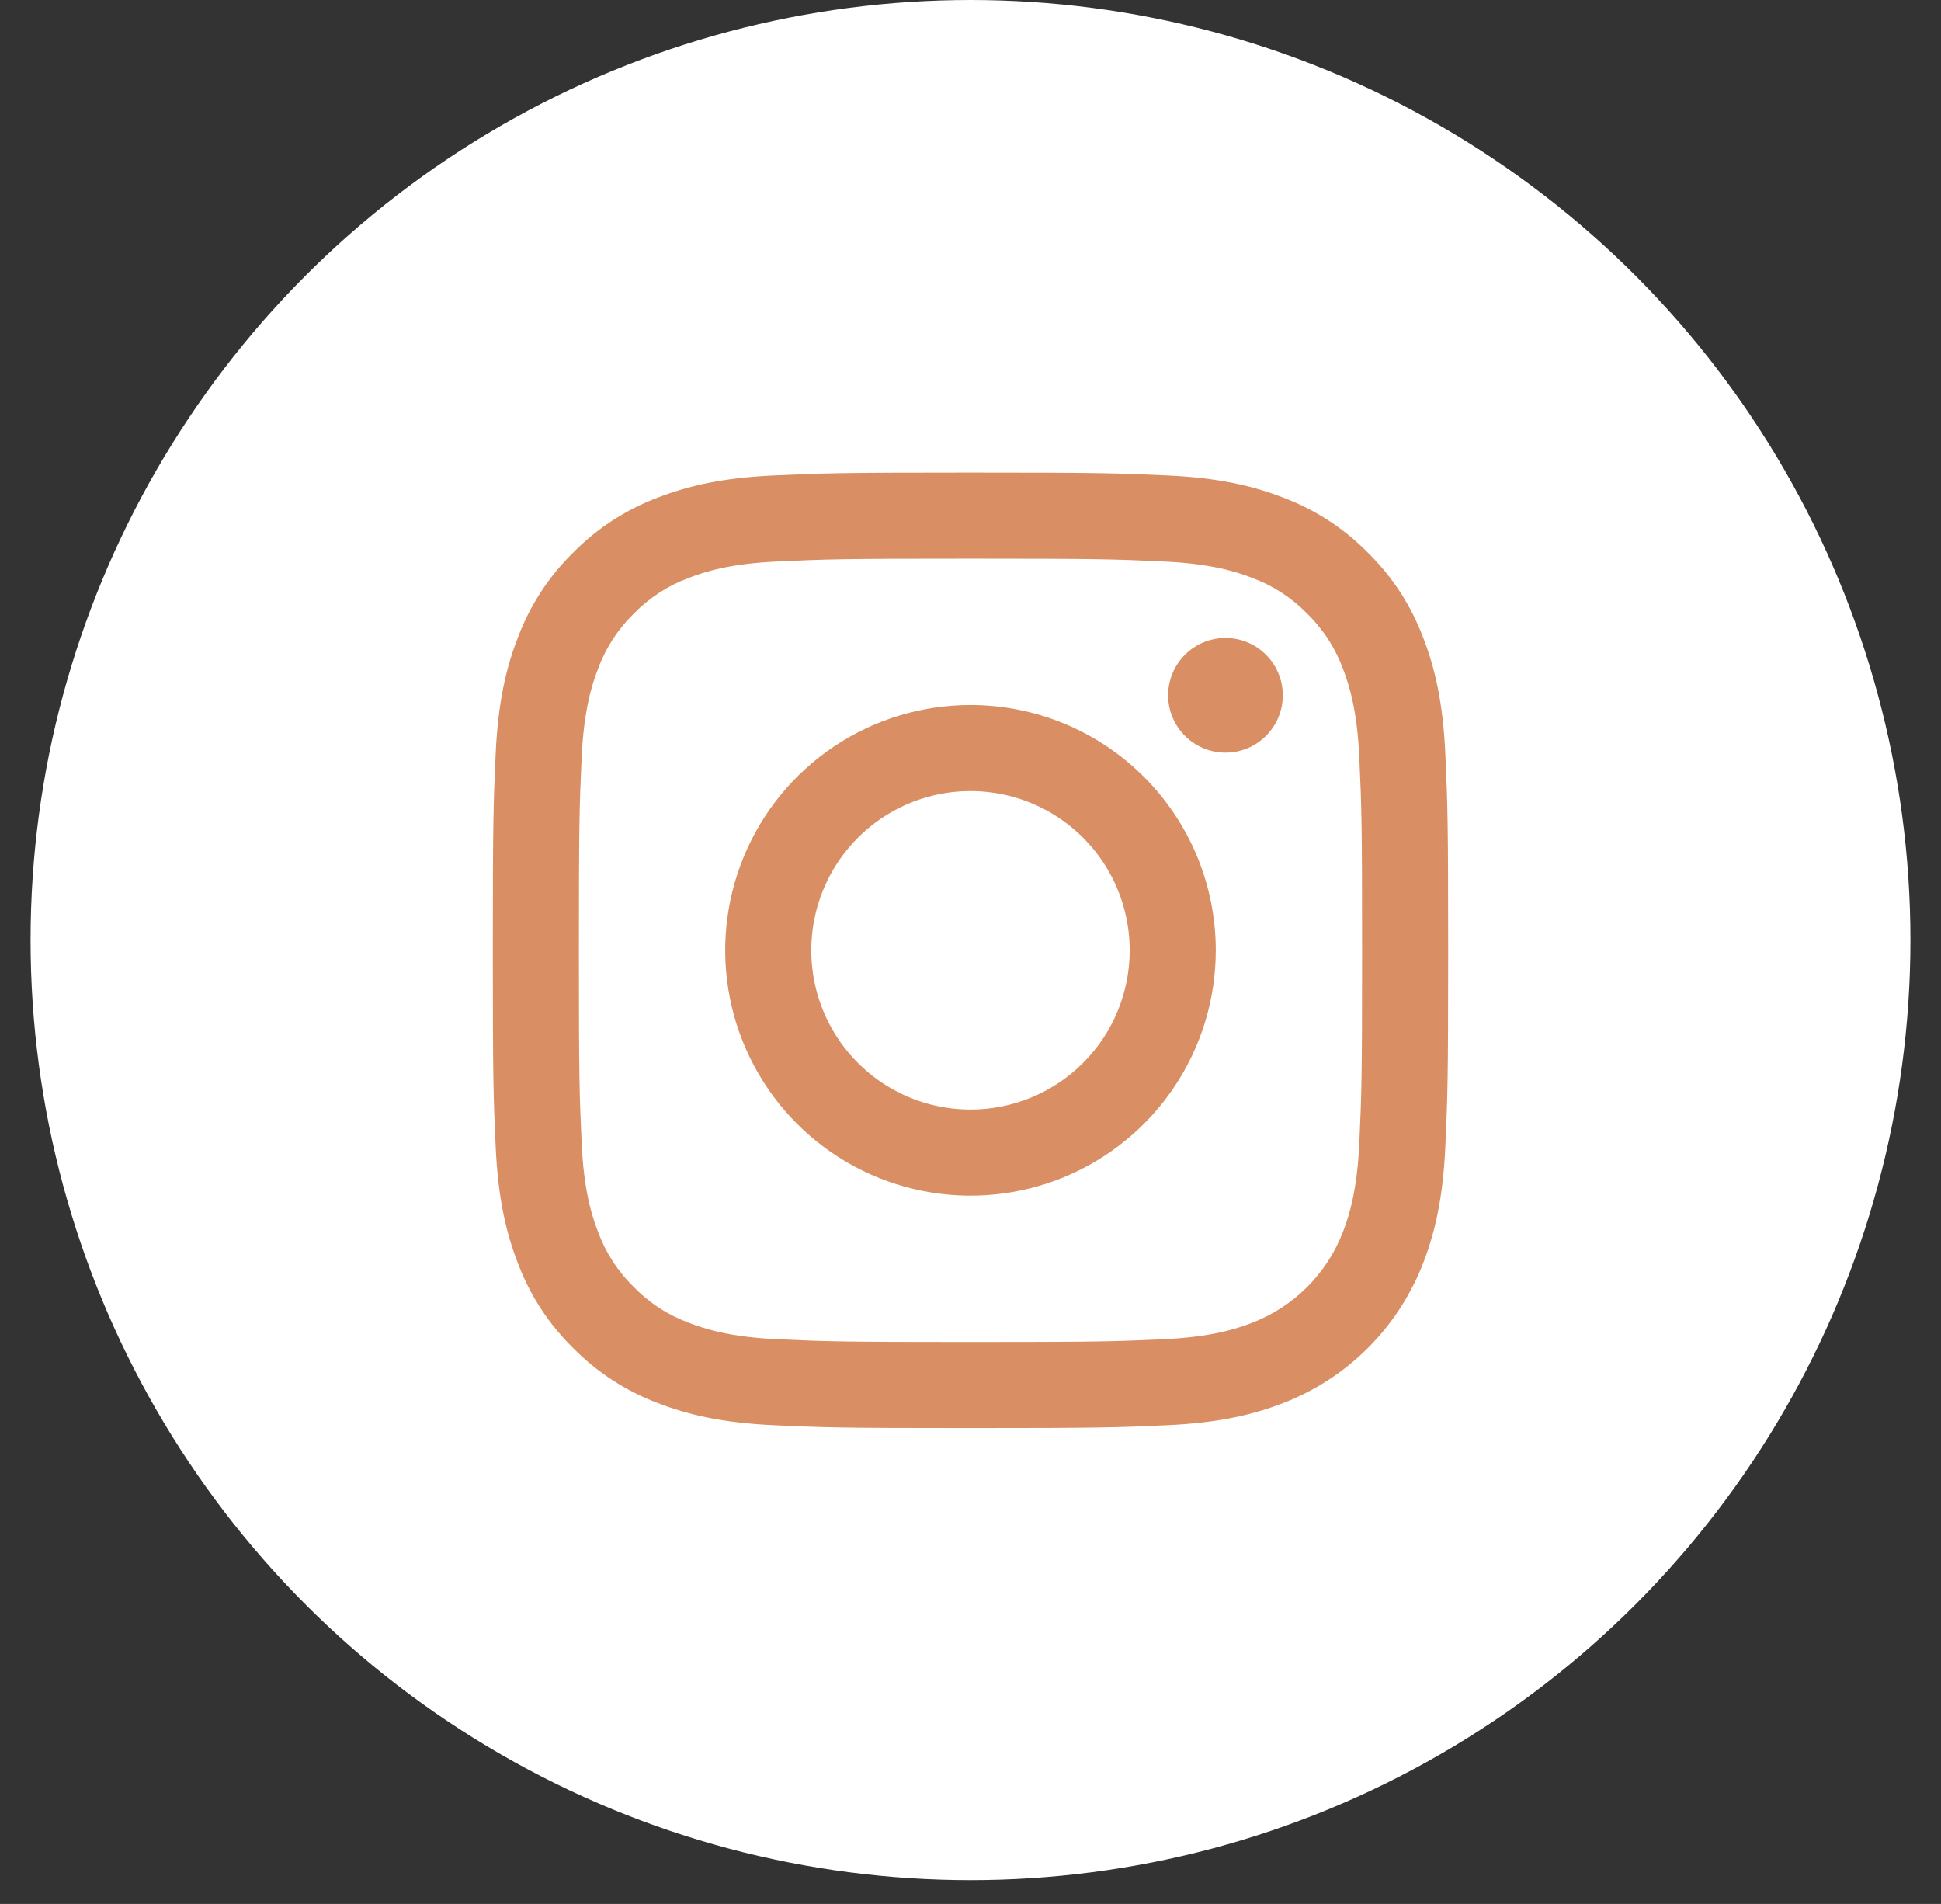 <svg width="52" height="51" viewBox="0 0 52 51" fill="none" xmlns="http://www.w3.org/2000/svg">
<rect x="0" y="0" width="52" height="51" fill="#333333" stroke="none"/>
<circle cx="26" cy="25.181" r="25.181" fill="white"/>
<path d="M26 14.965C29.417 14.965 29.822 14.978 31.171 15.04C32.419 15.097 33.096 15.305 33.547 15.48C34.103 15.685 34.606 16.012 35.019 16.437C35.444 16.85 35.771 17.353 35.976 17.909C36.151 18.36 36.359 19.037 36.416 20.285C36.478 21.634 36.491 22.039 36.491 25.456C36.491 28.873 36.478 29.278 36.416 30.627C36.359 31.875 36.151 32.552 35.976 33.003C35.763 33.555 35.437 34.056 35.019 34.475C34.6 34.893 34.099 35.219 33.547 35.432C33.096 35.607 32.419 35.816 31.171 35.873C29.822 35.934 29.417 35.947 26 35.947C22.583 35.947 22.178 35.934 20.829 35.873C19.581 35.816 18.904 35.607 18.453 35.432C17.897 35.227 17.394 34.9 16.981 34.475C16.556 34.062 16.229 33.559 16.024 33.003C15.849 32.552 15.64 31.875 15.583 30.627C15.522 29.278 15.509 28.873 15.509 25.456C15.509 22.039 15.522 21.634 15.583 20.285C15.64 19.037 15.849 18.36 16.024 17.909C16.229 17.353 16.556 16.85 16.981 16.437C17.394 16.012 17.897 15.685 18.453 15.48C18.904 15.305 19.581 15.096 20.829 15.04C22.178 14.978 22.583 14.965 26 14.965M26 12.659C22.525 12.659 22.089 12.674 20.724 12.736C19.362 12.798 18.432 13.015 17.618 13.331C16.764 13.652 15.99 14.156 15.351 14.807C14.7 15.446 14.196 16.22 13.875 17.074C13.559 17.888 13.342 18.818 13.28 20.18C13.218 21.545 13.203 21.98 13.203 25.456C13.203 28.931 13.218 29.367 13.28 30.732C13.343 32.094 13.559 33.024 13.875 33.838C14.197 34.692 14.7 35.466 15.351 36.105C15.991 36.756 16.764 37.259 17.618 37.581C18.432 37.897 19.362 38.113 20.724 38.176C22.089 38.238 22.525 38.253 26 38.253C29.476 38.253 29.911 38.238 31.276 38.176C32.638 38.113 33.568 37.897 34.382 37.581C35.233 37.252 36.005 36.749 36.649 36.105C37.293 35.46 37.796 34.688 38.125 33.838C38.441 33.024 38.658 32.094 38.72 30.732C38.782 29.367 38.797 28.931 38.797 25.456C38.797 21.981 38.782 21.545 38.72 20.18C38.658 18.818 38.441 17.888 38.125 17.074C37.804 16.22 37.3 15.446 36.649 14.807C36.01 14.156 35.236 13.652 34.382 13.331C33.568 13.015 32.638 12.798 31.276 12.736C29.911 12.674 29.475 12.659 26 12.659H26Z" fill="#D98E63"/>
<path d="M26 18.885C24.7 18.885 23.43 19.27 22.349 19.992C21.268 20.714 20.426 21.741 19.929 22.941C19.431 24.142 19.301 25.463 19.555 26.738C19.808 28.013 20.434 29.183 21.353 30.103C22.272 31.022 23.443 31.647 24.718 31.901C25.993 32.154 27.314 32.024 28.515 31.527C29.715 31.03 30.742 30.187 31.464 29.107C32.186 28.026 32.571 26.756 32.571 25.456C32.571 23.713 31.879 22.042 30.646 20.809C29.414 19.577 27.743 18.885 26 18.885ZM26 29.721C25.156 29.721 24.332 29.471 23.63 29.003C22.929 28.534 22.382 27.868 22.059 27.088C21.736 26.309 21.652 25.451 21.816 24.624C21.981 23.796 22.387 23.036 22.984 22.44C23.58 21.843 24.34 21.437 25.168 21.272C25.995 21.108 26.853 21.192 27.632 21.515C28.412 21.838 29.078 22.385 29.547 23.086C30.015 23.788 30.265 24.612 30.265 25.456C30.265 26.587 29.816 27.672 29.016 28.472C28.216 29.272 27.131 29.721 26 29.721Z" fill="#D98E63"/>
<path d="M32.831 20.161C33.679 20.161 34.366 19.473 34.366 18.625C34.366 17.777 33.679 17.089 32.831 17.089C31.983 17.089 31.295 17.777 31.295 18.625C31.295 19.473 31.983 20.161 32.831 20.161Z" fill="#D98E63"/>
</svg>
